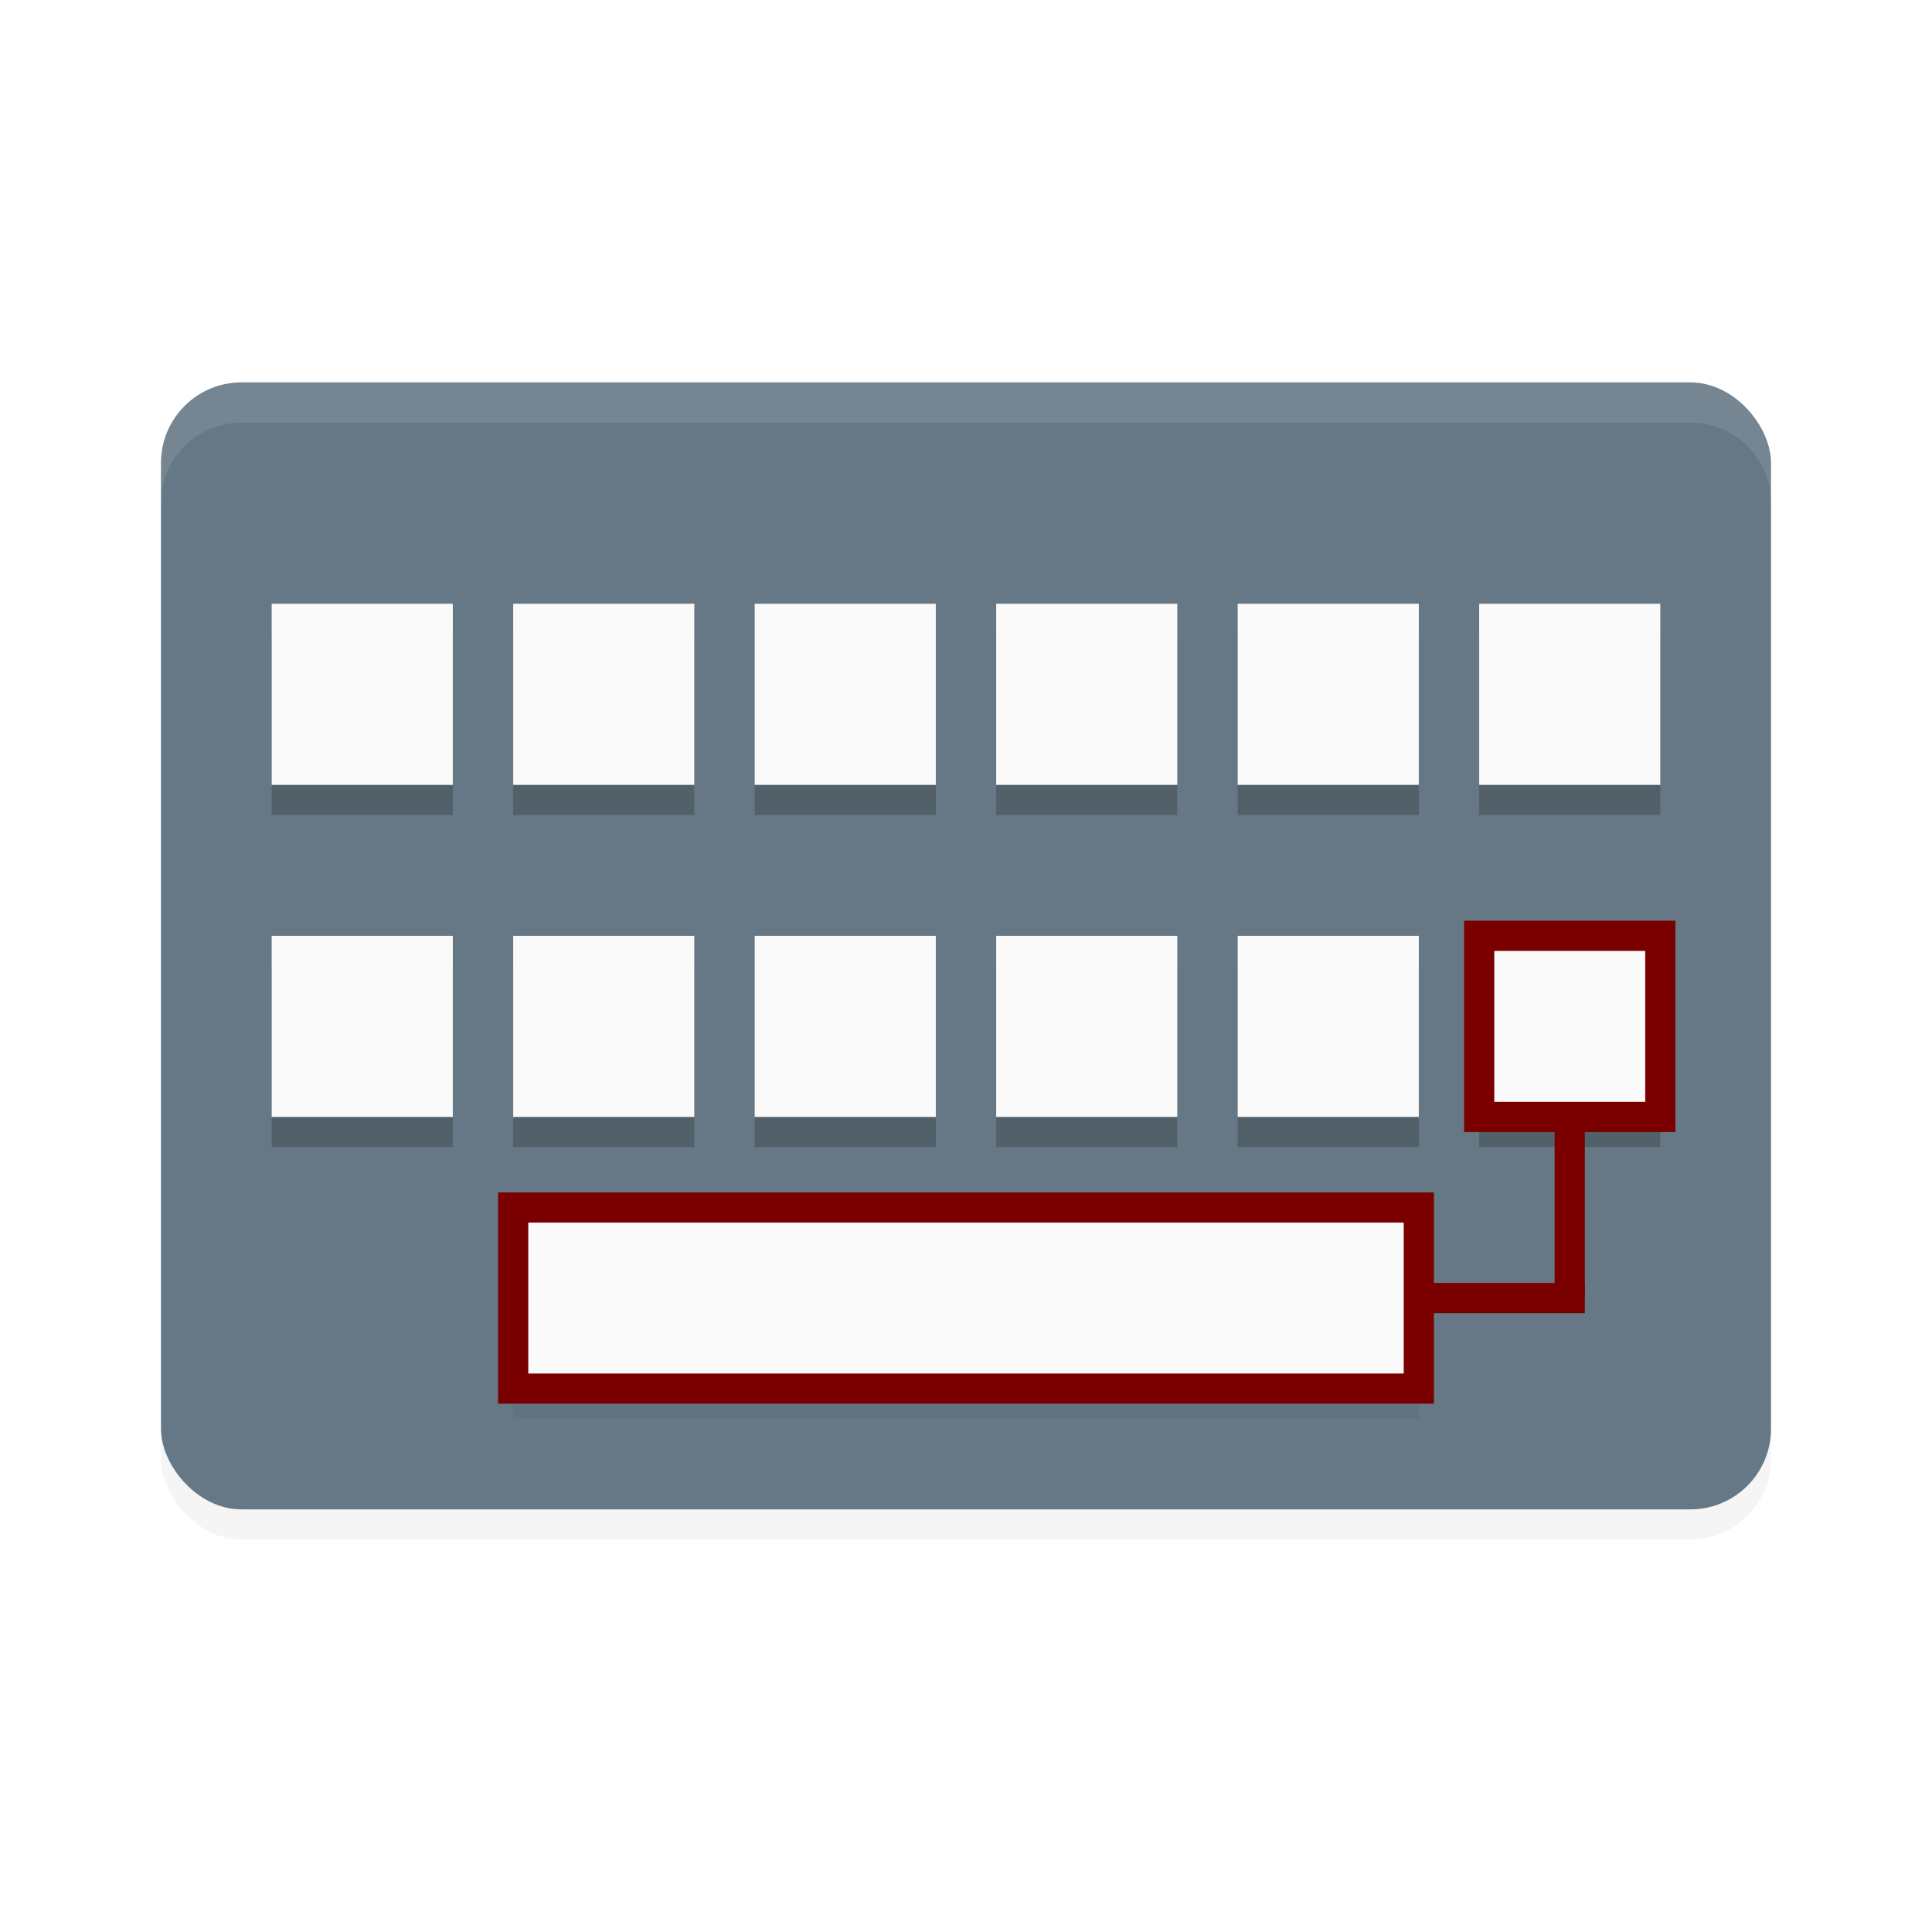 <?xml version="1.0" encoding="UTF-8" standalone="no"?>
<svg
   xmlns:dc="http://purl.org/dc/elements/1.1/"
   xmlns:cc="http://creativecommons.org/ns#"
   xmlns:rdf="http://www.w3.org/1999/02/22-rdf-syntax-ns#"
   xmlns:svg="http://www.w3.org/2000/svg"
   xmlns="http://www.w3.org/2000/svg"
   xmlns:sodipodi="http://sodipodi.sourceforge.net/DTD/sodipodi-0.dtd"
   xmlns:inkscape="http://www.inkscape.org/namespaces/inkscape"
   width="128"
   height="128"
   version="1"
   id="svg56"
   sodipodi:docname="preferences-desktop-keyboard-shortcuts.svg"
   inkscape:version="0.92.1 r15371">
  <defs
     id="defs60">
    <filter
       inkscape:collect="always"
       style="color-interpolation-filters:sRGB"
       id="filter4514"
       x="-0.007"
       width="1.014"
       y="-0.052"
       height="1.104">
      <feGaussianBlur
         inkscape:collect="always"
         stdDeviation="0.13"
         id="feGaussianBlur4516" />
    </filter>
    <filter
       inkscape:collect="always"
       style="color-interpolation-filters:sRGB"
       id="filter4518"
       x="-0.007"
       width="1.014"
       y="-0.052"
       height="1.104">
      <feGaussianBlur
         inkscape:collect="always"
         stdDeviation="0.13"
         id="feGaussianBlur4520" />
    </filter>
    <filter
       inkscape:collect="always"
       style="color-interpolation-filters:sRGB"
       id="filter4522"
       x="-0.007"
       width="1.014"
       y="-0.04"
       height="1.079">
      <feGaussianBlur
         inkscape:collect="always"
         stdDeviation="0.088"
         id="feGaussianBlur4524" />
    </filter>
    <filter
       inkscape:collect="always"
       style="color-interpolation-filters:sRGB"
       id="filter4541"
       x="-0.01"
       width="1.02"
       y="-0.015"
       height="1.029">
      <feGaussianBlur
         inkscape:collect="always"
         stdDeviation="0.227"
         id="feGaussianBlur4543" />
    </filter>
  </defs>
  <sodipodi:namedview
     pagecolor="#ffffff"
     bordercolor="#666666"
     borderopacity="1"
     objecttolerance="10"
     gridtolerance="10"
     guidetolerance="10"
     inkscape:pageopacity="0"
     inkscape:pageshadow="2"
     inkscape:window-width="1366"
     inkscape:window-height="703"
     id="namedview58"
     showgrid="false"
     inkscape:zoom="0.74853881"
     inkscape:cx="34.359179"
     inkscape:cy="94.794484"
     inkscape:window-x="-3"
     inkscape:window-y="-4"
     inkscape:window-maximized="1"
     inkscape:current-layer="svg56"
     fit-margin-top="0"
     fit-margin-left="0"
     fit-margin-right="0"
     fit-margin-bottom="0" />
  <g
     id="g4555"
     transform="scale(2)">
    <rect
       id="rect2-3"
       ry="2.667"
       rx="2.667"
       y="13.667"
       x="5.333"
       height="37.333"
       width="53.333"
       style="opacity:0.2;fill:#000000;stroke-width:1.333;filter:url(#filter4541)" />
    <rect
       id="rect2"
       ry="2.667"
       rx="2.667"
       y="12.667"
       x="5.333"
       height="37.333"
       width="53.333"
       style="fill:#667885;stroke-width:1.333" />
    <path
       id="path4"
       d="m 8,12.667 c -1.477,0 -2.667,1.189 -2.667,2.667 v 1.333 c 0,-1.477 1.189,-2.667 2.667,-2.667 H 56 c 1.477,0 2.667,1.189 2.667,2.667 v -1.333 c 0,-1.477 -1.189,-2.667 -2.667,-2.667 z"
       inkscape:connector-curvature="0"
       style="opacity:0.1;fill:#ffffff;stroke-width:1.333" />
    <rect
       id="rect30"
       ry="0"
       rx="0"
       y="41.667"
       x="17"
       height="5.333"
       width="30"
       style="opacity:0.2;fill:#000000;stroke-width:1.155;filter:url(#filter4522)" />
    <rect
       id="rect54"
       ry="0"
       rx="0"
       y="40"
       x="17"
       height="6"
       width="30"
       style="fill:#fafafa;stroke:#7a0000;stroke-width:1;stroke-miterlimit:4;stroke-dasharray:none;stroke-opacity:1" />
    <g
       transform="translate(0,0.667)"
       id="g4709-6"
       style="opacity:0.2;fill:#000000;filter:url(#filter4514)">
      <rect
         style="opacity:1;fill:#000000;fill-opacity:1;stroke:none;stroke-opacity:1"
         id="rect4656-0"
         width="6"
         height="6"
         x="9"
         y="20.333" />
      <rect
         style="opacity:1;fill:#000000;fill-opacity:1;stroke:none;stroke-opacity:1"
         id="rect4656-6-6"
         width="6"
         height="6"
         x="17"
         y="20.333" />
      <rect
         style="opacity:1;fill:#000000;fill-opacity:1;stroke:none;stroke-opacity:1"
         id="rect4656-7-26"
         width="6"
         height="6"
         x="25"
         y="20.333" />
      <rect
         style="opacity:1;fill:#000000;fill-opacity:1;stroke:none;stroke-opacity:1"
         id="rect4656-5-1"
         width="6"
         height="6"
         x="33"
         y="20.333" />
      <rect
         style="opacity:1;fill:#000000;fill-opacity:1;stroke:none;stroke-opacity:1"
         id="rect4656-3-8"
         width="6"
         height="6"
         x="41"
         y="20.333" />
      <rect
         style="opacity:1;fill:#000000;fill-opacity:1;stroke:none;stroke-opacity:1"
         id="rect4656-56-7"
         width="6"
         height="6"
         x="49"
         y="20.333" />
    </g>
    <g
       id="g4709-2-9"
       transform="translate(0,11.667)"
       style="opacity:0.2;fill:#000000;filter:url(#filter4518)">
      <rect
         style="opacity:1;fill:#000000;fill-opacity:1;stroke:none;stroke-opacity:1"
         id="rect4656-9-2"
         width="6"
         height="6"
         x="9"
         y="20.333" />
      <rect
         style="opacity:1;fill:#000000;fill-opacity:1;stroke:none;stroke-opacity:1"
         id="rect4656-6-1-0"
         width="6"
         height="6"
         x="17"
         y="20.333" />
      <rect
         style="opacity:1;fill:#000000;fill-opacity:1;stroke:none;stroke-opacity:1"
         id="rect4656-7-2-2"
         width="6"
         height="6"
         x="25"
         y="20.333" />
      <rect
         style="opacity:1;fill:#000000;fill-opacity:1;stroke:none;stroke-opacity:1"
         id="rect4656-5-7-3"
         width="6"
         height="6"
         x="33"
         y="20.333" />
      <rect
         style="opacity:1;fill:#000000;fill-opacity:1;stroke:none;stroke-opacity:1"
         id="rect4656-3-0-7"
         width="6"
         height="6"
         x="41"
         y="20.333" />
      <rect
         style="opacity:1;fill:#000000;fill-opacity:1;stroke:none;stroke-opacity:1"
         id="rect4656-56-9-5"
         width="6"
         height="6"
         x="49"
         y="20.333" />
    </g>
    <rect
       y="20"
       x="9"
       height="6"
       width="6"
       id="rect4656"
       style="opacity:1;fill:#fafafa;fill-opacity:1;stroke:none;stroke-opacity:1" />
    <rect
       y="20"
       x="17"
       height="6"
       width="6"
       id="rect4656-6"
       style="opacity:1;fill:#fafafa;fill-opacity:1;stroke:none;stroke-opacity:1" />
    <rect
       y="20"
       x="25"
       height="6"
       width="6"
       id="rect4656-7"
       style="opacity:1;fill:#fafafa;fill-opacity:1;stroke:none;stroke-opacity:1" />
    <rect
       y="20"
       x="33"
       height="6"
       width="6"
       id="rect4656-5"
       style="opacity:1;fill:#fafafa;fill-opacity:1;stroke:none;stroke-opacity:1" />
    <rect
       y="20"
       x="41"
       height="6"
       width="6"
       id="rect4656-3"
       style="opacity:1;fill:#fafafa;fill-opacity:1;stroke:none;stroke-opacity:1" />
    <rect
       y="20"
       x="49"
       height="6"
       width="6"
       id="rect4656-56"
       style="opacity:1;fill:#fafafa;fill-opacity:1;stroke:none;stroke-opacity:1" />
    <rect
       y="31"
       x="9"
       height="6"
       width="6"
       id="rect4656-9"
       style="opacity:1;fill:#fafafa;fill-opacity:1;stroke:none;stroke-opacity:1" />
    <rect
       y="31"
       x="17"
       height="6"
       width="6"
       id="rect4656-6-1"
       style="opacity:1;fill:#fafafa;fill-opacity:1;stroke:none;stroke-opacity:1" />
    <rect
       y="31"
       x="25"
       height="6"
       width="6"
       id="rect4656-7-2"
       style="opacity:1;fill:#fafafa;fill-opacity:1;stroke:none;stroke-opacity:1" />
    <rect
       y="31"
       x="33"
       height="6"
       width="6"
       id="rect4656-5-7"
       style="opacity:1;fill:#fafafa;fill-opacity:1;stroke:none;stroke-opacity:1" />
    <rect
       y="31"
       x="41"
       height="6"
       width="6"
       id="rect4656-3-0"
       style="opacity:1;fill:#fafafa;fill-opacity:1;stroke:none;stroke-opacity:1" />
    <rect
       y="31"
       x="49"
       height="6"
       width="6"
       id="rect4656-56-9"
       style="opacity:1;fill:#fafafa;fill-opacity:1;stroke:#7a0000;stroke-width:1;stroke-miterlimit:4;stroke-dasharray:none;stroke-opacity:1" />
    <path
       sodipodi:nodetypes="cc"
       inkscape:connector-curvature="0"
       id="path4924"
       d="m 52,37 v 6"
       style="fill:none;stroke:#7a0000;stroke-width:1px;stroke-linecap:butt;stroke-linejoin:miter;stroke-opacity:1" />
    <path
       sodipodi:nodetypes="cc"
       inkscape:connector-curvature="0"
       id="path4926"
       d="m 47,43 h 5.5"
       style="fill:none;stroke:#7a0000;stroke-width:1px;stroke-linecap:butt;stroke-linejoin:miter;stroke-opacity:1" />
  </g>
</svg>
